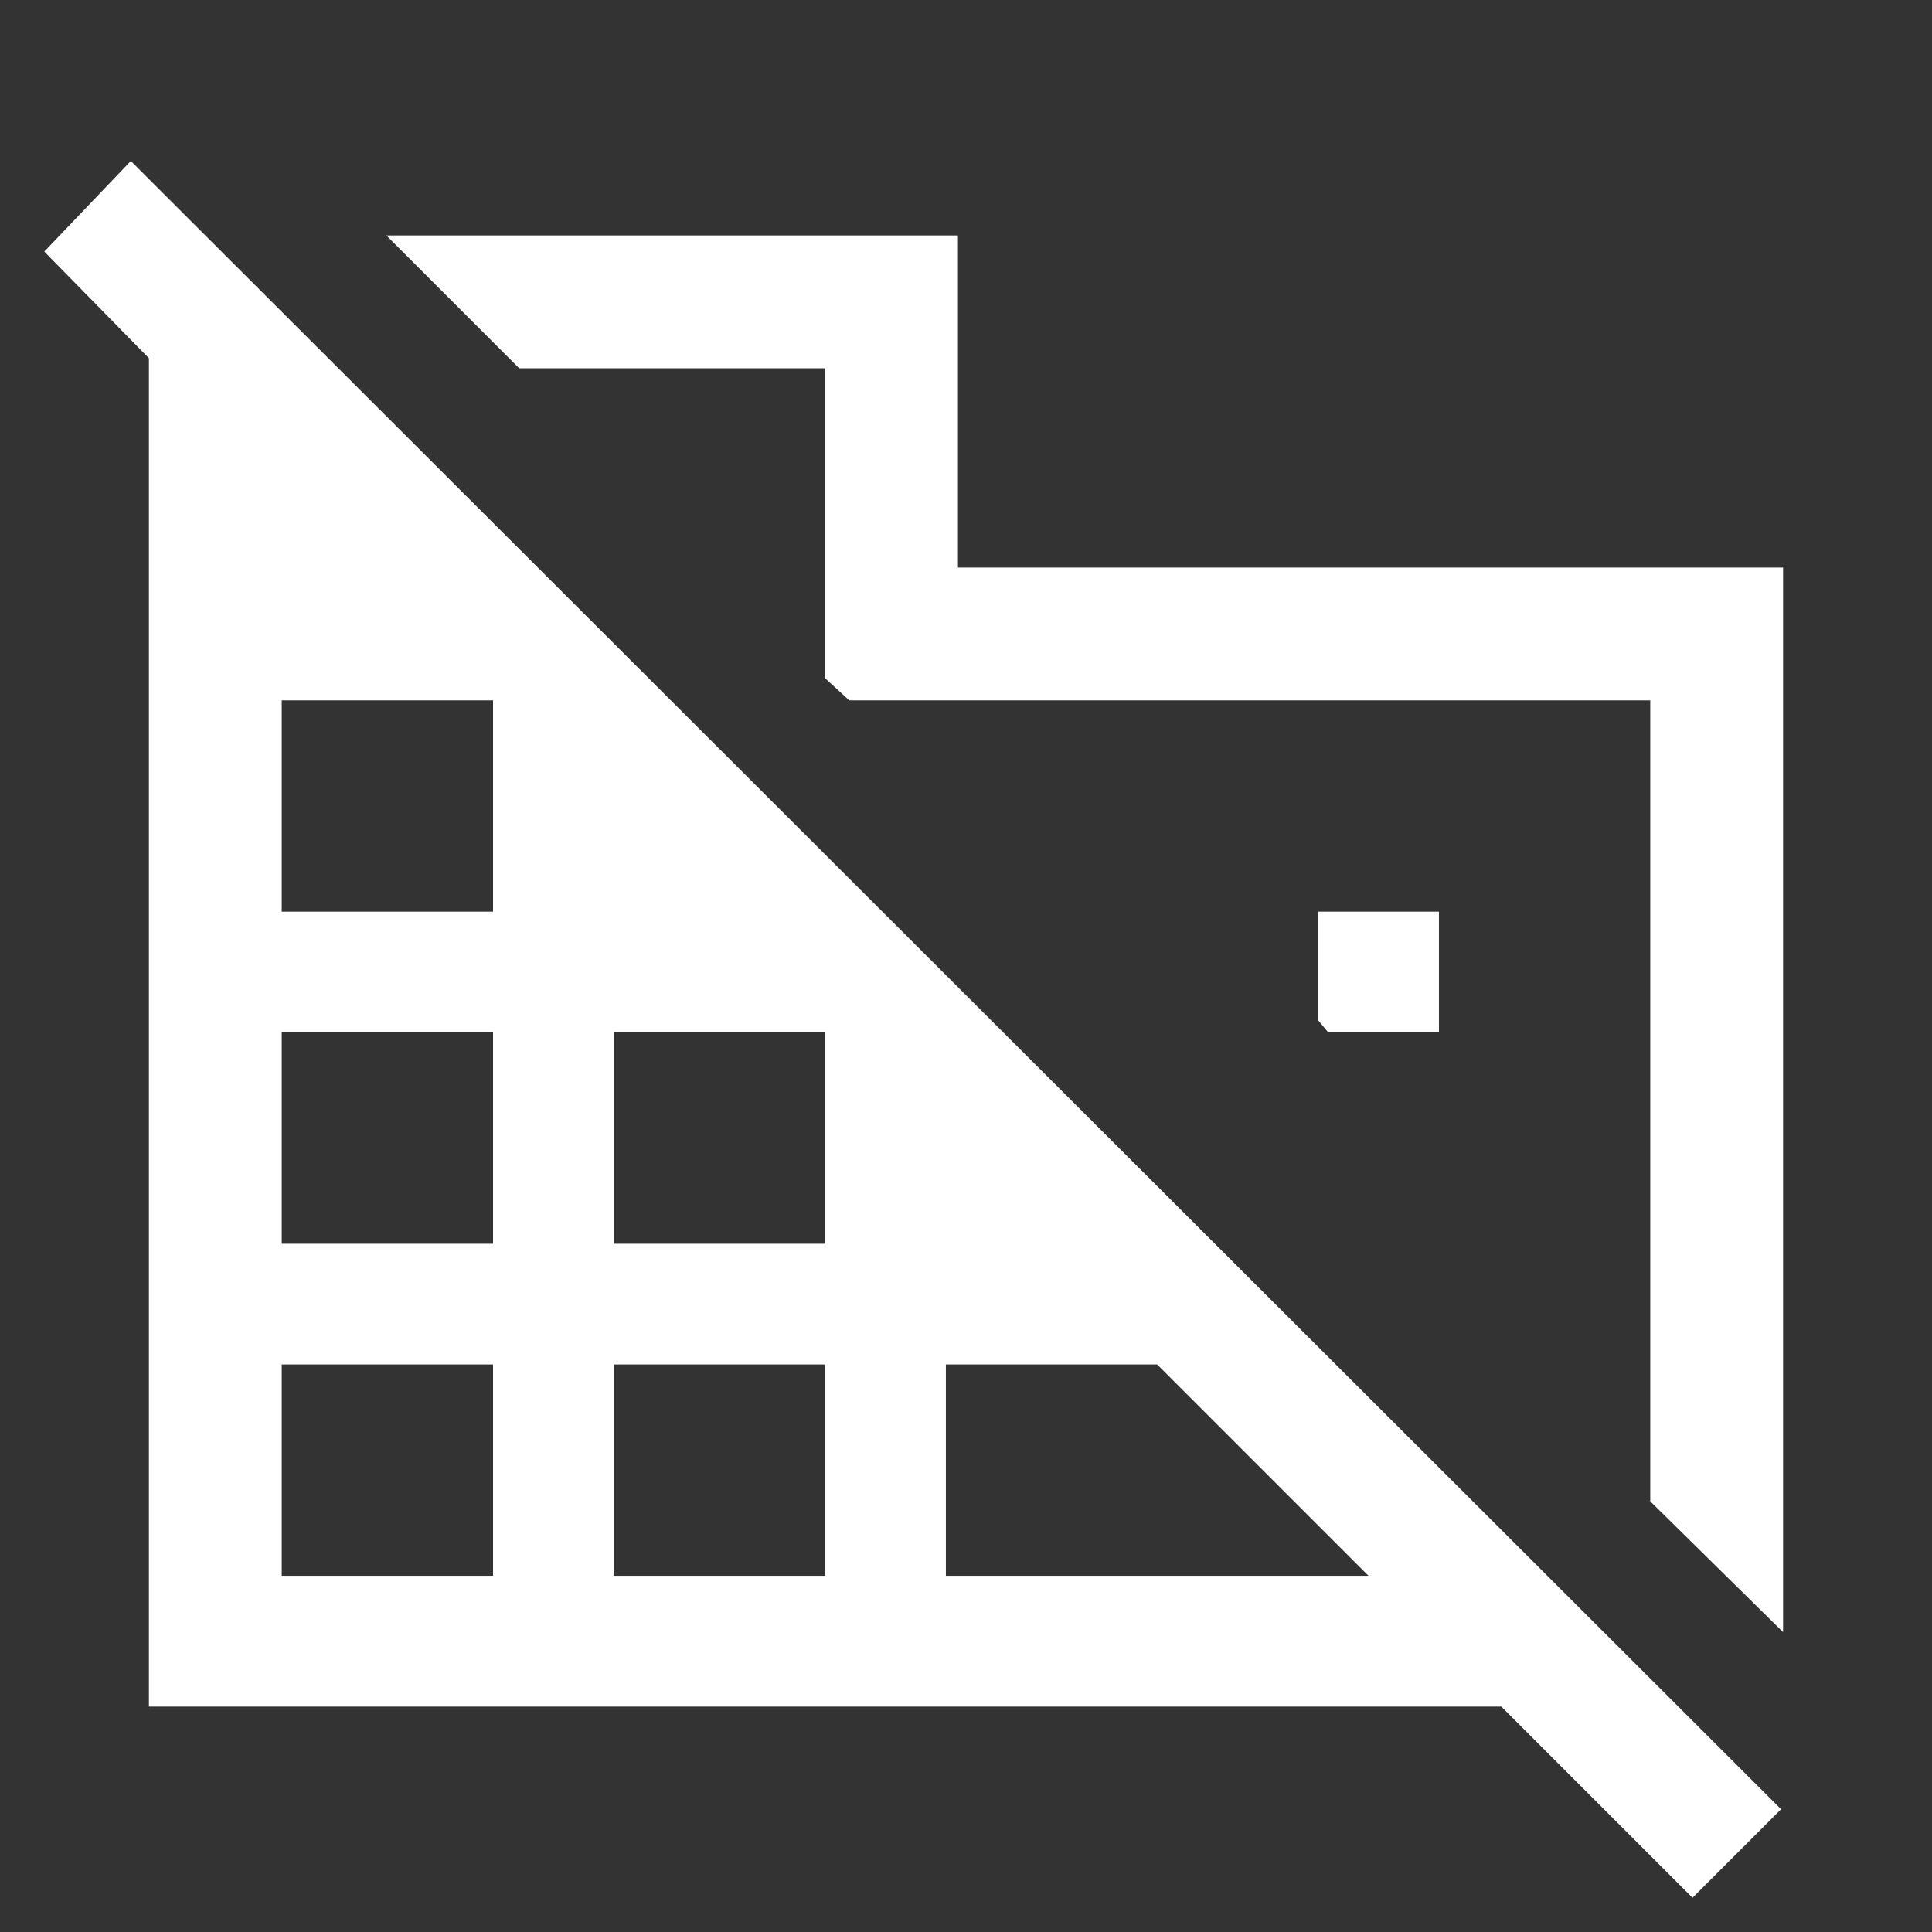 <svg xmlns="http://www.w3.org/2000/svg" height="48" width="48"><rect width="100%" height="100%" fill="#333333" stroke="none"/><path fill="#FFFFFF" d="M44.3 40.55 41 37.3V17.4H21.1L20.5 16.85V9.15H12.9L9.6 5.85H23.8V14.1H44.3ZM42.05 47.15 37.3 42.4H3.7V8.9L1.1 6.25L3.25 4L44.25 44.95ZM7 39.15H12.25V33.9H7ZM7 30.9H12.25V25.65H7ZM7 22.65H12.25V17.4H7ZM15.25 39.15H20.5V33.9H15.25ZM15.25 30.9H20.5V25.65H15.25ZM23.5 39.15H34L28.75 33.9H23.5ZM35.75 25.65H33L32.75 25.35V22.65H35.75Z"/></svg>